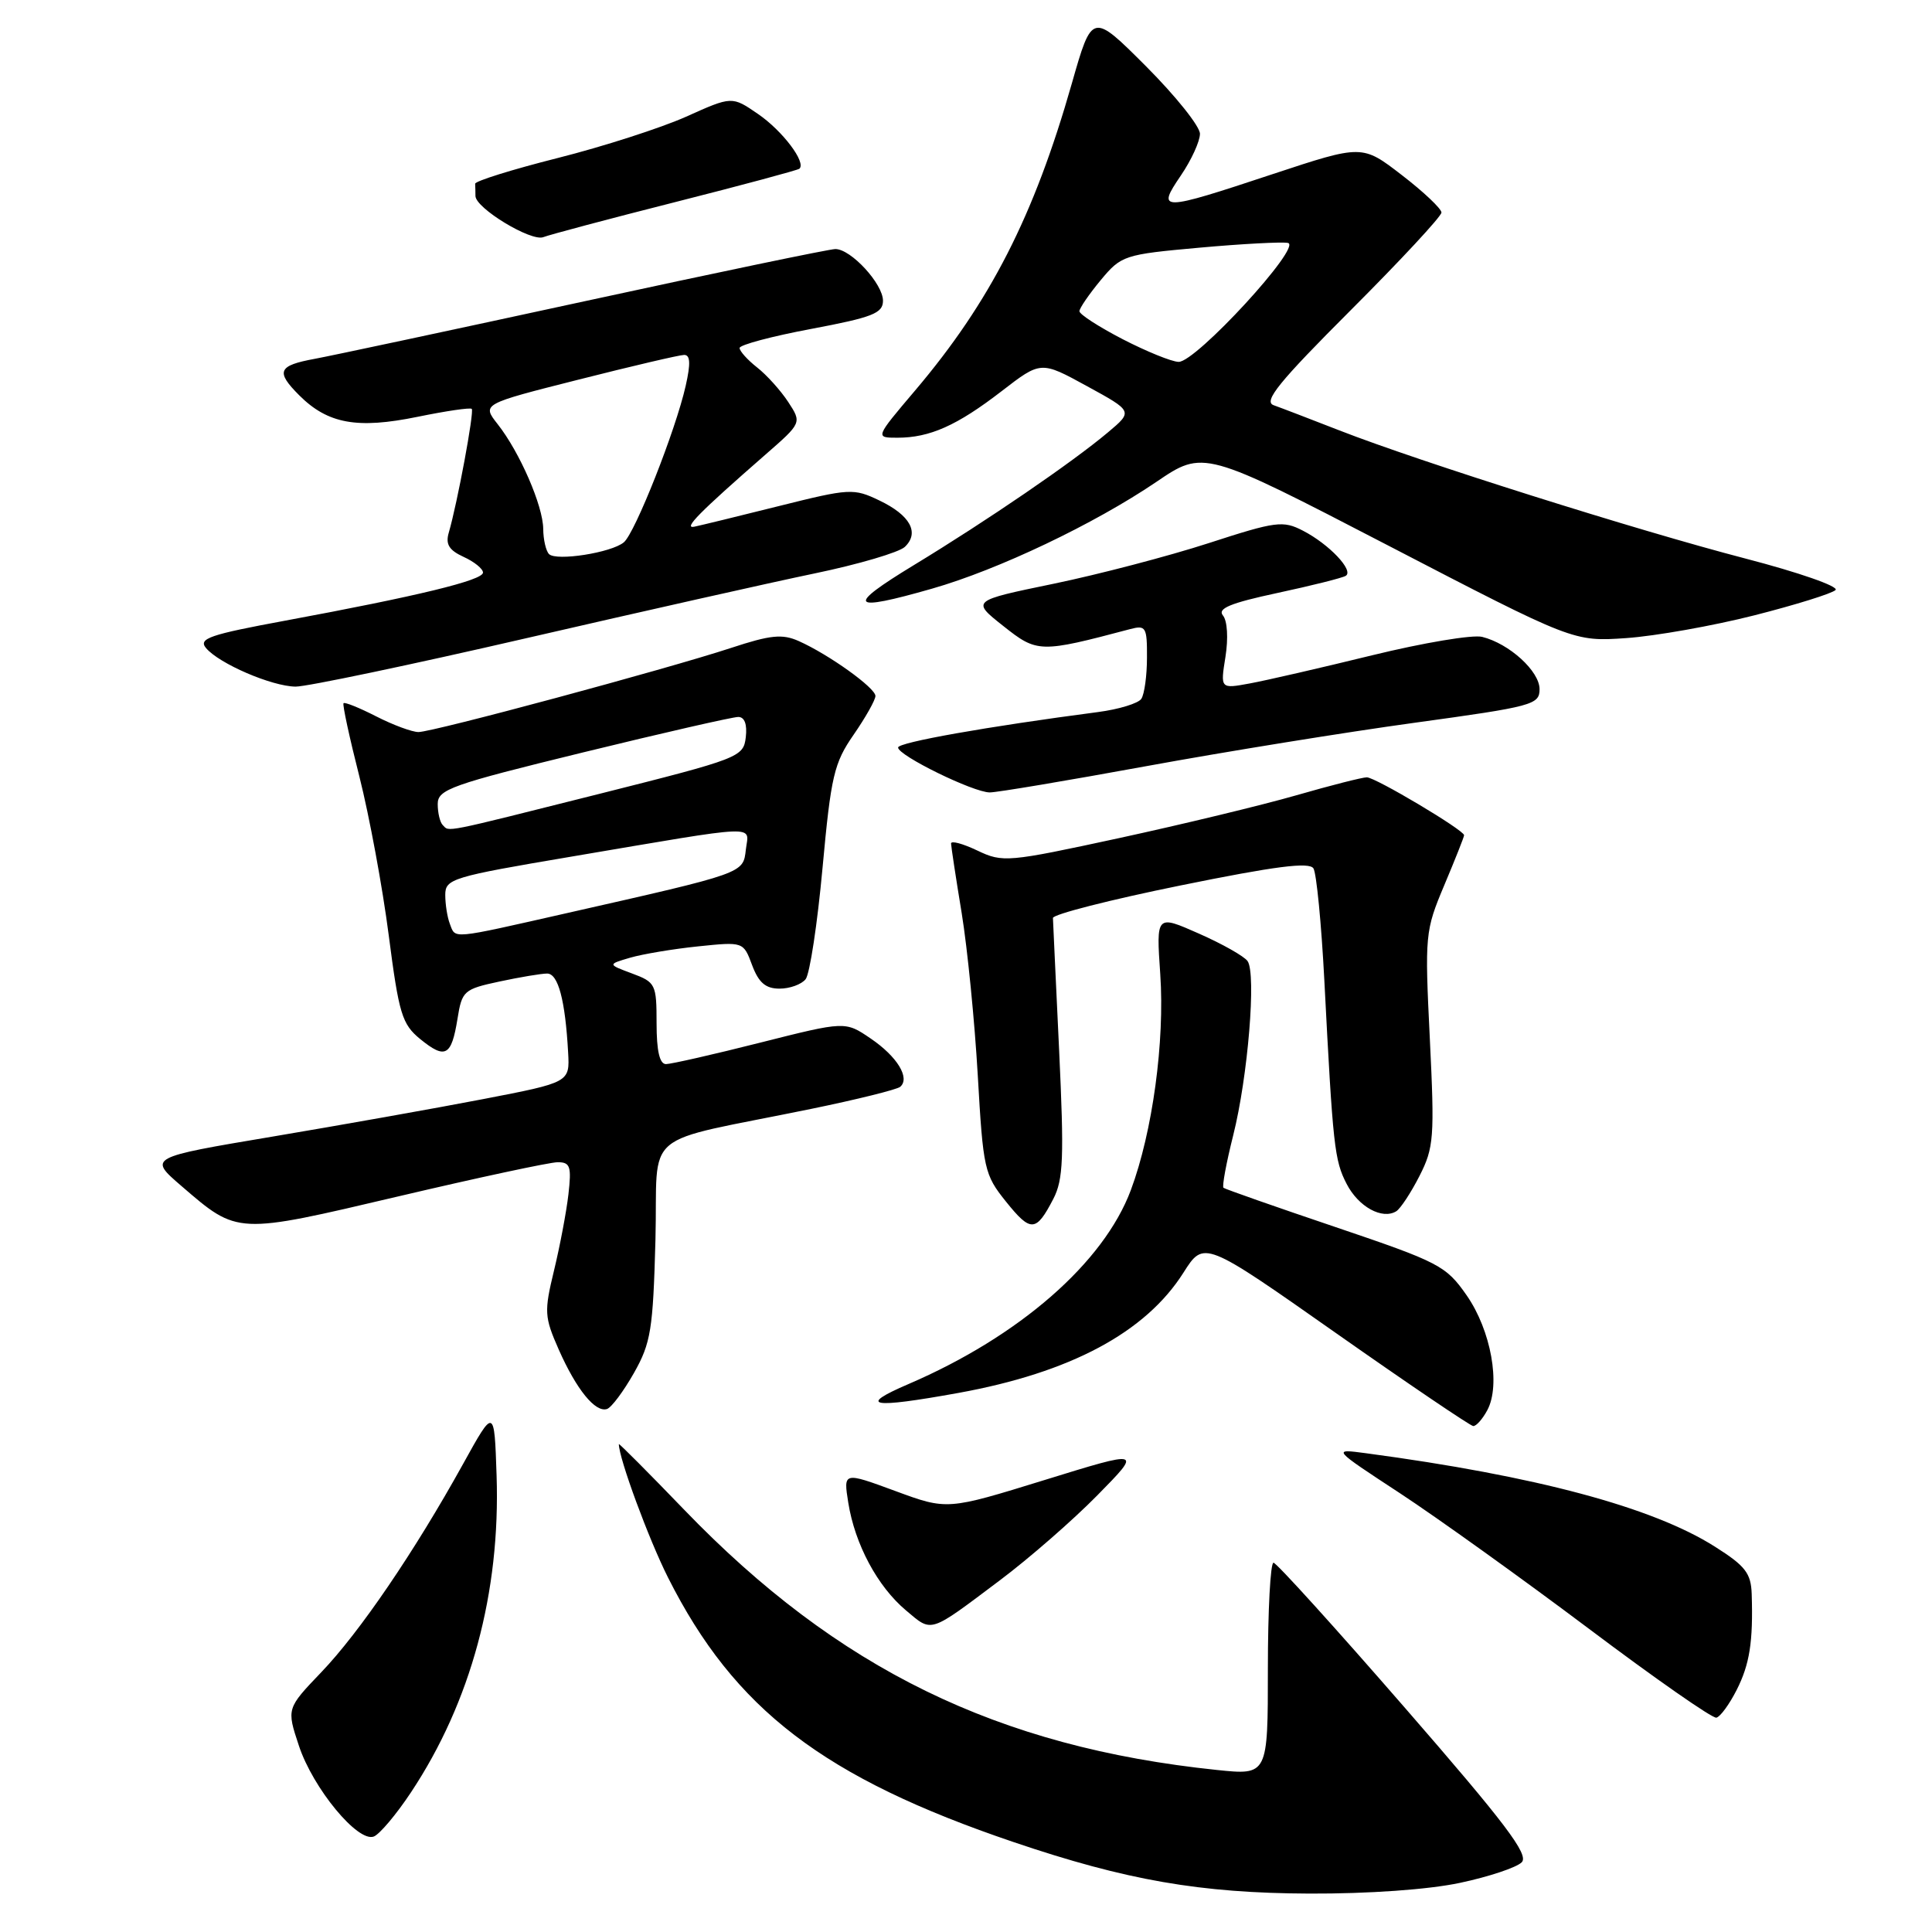 <?xml version="1.0" encoding="UTF-8" standalone="no"?>
<!DOCTYPE svg PUBLIC "-//W3C//DTD SVG 1.1//EN" "http://www.w3.org/Graphics/SVG/1.1/DTD/svg11.dtd" >
<svg xmlns="http://www.w3.org/2000/svg" xmlns:xlink="http://www.w3.org/1999/xlink" version="1.1" viewBox="0 0 256 256">
 <g >
 <path fill="currentColor"
d=" M 193.45 249.49 C 197.28 248.68 200.96 247.45 201.64 246.76 C 202.62 245.76 199.47 241.60 186.18 226.32 C 177.01 215.77 169.16 207.10 168.75 207.07 C 168.34 207.03 168.00 213.35 168.00 221.12 C 168.00 235.23 168.00 235.23 161.25 234.53 C 132.21 231.51 110.99 221.14 90.68 200.07 C 85.91 195.12 82.00 191.20 82.00 191.35 C 82.00 193.22 85.95 203.94 88.52 209.04 C 97.31 226.50 109.15 235.56 134.32 244.09 C 149.24 249.15 159.03 250.85 173.50 250.91 C 181.34 250.94 189.26 250.38 193.45 249.49 Z  M 54.46 237.49 C 62.39 225.54 66.32 211.01 65.80 195.50 C 65.50 186.50 65.50 186.50 61.35 194.00 C 54.92 205.61 47.65 216.28 42.58 221.57 C 37.97 226.39 37.97 226.39 39.61 231.33 C 41.48 236.97 47.42 244.16 49.53 243.35 C 50.30 243.05 52.52 240.42 54.46 237.49 Z  M 230.11 223.94 C 231.84 220.53 232.31 217.55 232.11 211.23 C 232.02 208.46 231.27 207.49 227.25 204.95 C 219.00 199.71 203.51 195.57 181.00 192.56 C 176.50 191.96 176.50 191.96 185.50 197.86 C 190.45 201.11 201.70 209.18 210.50 215.79 C 219.30 222.41 226.92 227.73 227.43 227.60 C 227.95 227.48 229.15 225.83 230.11 223.94 Z  M 132.50 209.39 C 136.35 206.50 142.16 201.44 145.41 198.13 C 151.32 192.12 151.32 192.12 138.41 196.11 C 125.50 200.10 125.50 200.10 118.62 197.56 C 111.75 195.03 111.75 195.03 112.40 199.11 C 113.28 204.63 116.27 210.21 120.04 213.38 C 123.56 216.34 123.01 216.52 132.50 209.39 Z  M 197.08 186.85 C 198.87 183.50 197.57 176.28 194.34 171.64 C 191.60 167.71 190.71 167.25 176.98 162.60 C 169.01 159.91 162.33 157.56 162.12 157.39 C 161.91 157.21 162.49 154.08 163.41 150.42 C 165.36 142.67 166.48 129.02 165.31 127.35 C 164.86 126.71 161.96 125.07 158.85 123.70 C 153.20 121.20 153.20 121.20 153.74 129.08 C 154.35 138.01 152.72 149.98 149.84 157.70 C 146.24 167.33 135.06 177.08 120.39 183.39 C 113.52 186.34 115.40 186.67 127.00 184.57 C 141.83 181.88 151.79 176.56 156.81 168.64 C 159.53 164.35 159.53 164.35 177.01 176.63 C 186.63 183.39 194.82 188.93 195.21 188.96 C 195.61 188.98 196.45 188.03 197.08 186.85 Z  M 84.00 181.93 C 86.25 177.95 86.53 176.17 86.85 164.31 C 87.24 149.30 84.43 151.67 107.50 146.93 C 113.55 145.69 118.85 144.37 119.28 144.01 C 120.63 142.85 118.88 139.99 115.37 137.61 C 112.00 135.31 112.00 135.31 100.75 138.15 C 94.56 139.72 88.94 140.99 88.25 141.00 C 87.40 141.00 87.00 139.25 87.00 135.60 C 87.00 130.42 86.87 130.15 83.75 128.99 C 80.50 127.78 80.50 127.78 83.50 126.90 C 85.15 126.42 89.20 125.74 92.50 125.40 C 98.50 124.78 98.50 124.78 99.66 127.89 C 100.53 130.21 101.45 131.00 103.29 131.00 C 104.65 131.00 106.20 130.44 106.75 129.75 C 107.30 129.06 108.31 122.42 108.99 115.00 C 110.11 102.81 110.51 101.10 113.12 97.34 C 114.70 95.05 116.00 92.75 116.00 92.22 C 116.00 91.15 109.84 86.73 105.85 84.95 C 103.66 83.97 102.10 84.13 96.85 85.86 C 88.26 88.68 57.36 97.00 55.45 97.00 C 54.61 97.00 52.09 96.07 49.86 94.93 C 47.63 93.79 45.68 93.00 45.52 93.18 C 45.36 93.36 46.31 97.75 47.63 102.94 C 48.94 108.13 50.69 117.58 51.51 123.94 C 52.86 134.38 53.27 135.71 55.69 137.69 C 59.01 140.39 59.82 139.95 60.62 135.00 C 61.21 131.29 61.46 131.07 66.17 130.06 C 68.88 129.48 71.73 129.00 72.50 129.00 C 73.96 129.00 74.90 132.53 75.28 139.46 C 75.50 143.42 75.50 143.42 64.00 145.64 C 57.67 146.86 45.11 149.09 36.08 150.61 C 19.65 153.37 19.65 153.37 24.05 157.16 C 31.54 163.61 31.26 163.59 52.77 158.53 C 63.35 156.04 72.86 154.00 73.90 154.00 C 75.56 154.00 75.74 154.56 75.32 158.25 C 75.05 160.59 74.19 165.13 73.41 168.35 C 72.09 173.80 72.13 174.50 74.03 178.81 C 76.38 184.12 78.88 187.20 80.43 186.70 C 81.02 186.51 82.62 184.36 84.00 181.93 Z  M 139.57 158.86 C 140.90 156.29 141.01 153.39 140.34 139.17 C 139.90 130.00 139.54 122.11 139.52 121.64 C 139.51 121.16 147.11 119.22 156.41 117.33 C 168.98 114.77 173.50 114.19 174.04 115.07 C 174.44 115.72 175.09 122.38 175.48 129.87 C 176.62 151.95 176.82 153.75 178.44 156.88 C 180.00 159.91 183.15 161.64 185.01 160.50 C 185.57 160.15 186.96 158.04 188.09 155.82 C 190.00 152.07 190.10 150.73 189.46 137.64 C 188.78 123.86 188.83 123.34 191.38 117.28 C 192.82 113.86 194.00 110.89 194.00 110.67 C 194.00 110.00 182.25 103.00 181.11 103.00 C 180.52 103.00 176.31 104.07 171.77 105.38 C 167.22 106.69 156.64 109.24 148.25 111.06 C 133.51 114.25 132.87 114.31 129.50 112.70 C 127.57 111.78 126.01 111.36 126.02 111.77 C 126.03 112.17 126.66 116.33 127.43 121.00 C 128.19 125.67 129.15 135.35 129.56 142.49 C 130.27 154.92 130.43 155.65 133.29 159.21 C 136.59 163.32 137.28 163.28 139.57 158.86 Z  M 151.89 101.52 C 162.33 99.61 178.33 97.02 187.44 95.77 C 203.09 93.62 204.00 93.38 204.00 91.32 C 204.00 88.94 200.00 85.29 196.40 84.39 C 195.15 84.07 188.59 85.17 181.81 86.83 C 175.04 88.49 167.74 90.17 165.60 90.56 C 161.70 91.28 161.70 91.28 162.38 87.03 C 162.77 84.56 162.63 82.26 162.05 81.56 C 161.28 80.63 163.02 79.91 169.27 78.57 C 173.79 77.60 177.87 76.58 178.32 76.30 C 179.43 75.61 176.12 72.11 172.65 70.32 C 170.00 68.95 169.08 69.07 160.15 71.97 C 154.84 73.69 145.60 76.11 139.61 77.35 C 128.71 79.60 128.71 79.60 132.93 82.94 C 137.44 86.52 137.78 86.53 149.75 83.36 C 151.83 82.81 152.00 83.09 151.98 87.13 C 151.98 89.54 151.64 91.99 151.23 92.60 C 150.83 93.20 148.25 93.99 145.50 94.35 C 130.78 96.28 119.00 98.37 119.00 99.05 C 119.00 100.11 128.98 105.00 131.15 105.00 C 132.12 105.00 141.45 103.43 151.89 101.52 Z  M 69.67 84.58 C 84.98 81.05 102.22 77.17 108.00 75.97 C 113.78 74.77 119.12 73.19 119.89 72.47 C 121.88 70.58 120.60 68.26 116.51 66.31 C 113.11 64.68 112.59 64.71 103.23 67.05 C 97.88 68.39 92.83 69.62 92.00 69.79 C 90.48 70.10 92.62 67.93 101.40 60.26 C 106.25 56.03 106.25 56.03 104.44 53.26 C 103.44 51.74 101.59 49.68 100.31 48.68 C 99.04 47.68 98.00 46.52 98.00 46.11 C 98.00 45.70 102.27 44.56 107.50 43.58 C 115.62 42.05 117.00 41.51 117.00 39.85 C 117.00 37.61 112.76 33.00 110.69 33.00 C 109.92 33.00 94.94 36.12 77.40 39.93 C 59.85 43.74 43.81 47.16 41.74 47.54 C 36.83 48.44 36.49 49.22 39.66 52.39 C 43.44 56.16 47.33 56.87 55.33 55.23 C 59.09 54.46 62.32 53.98 62.51 54.18 C 62.86 54.53 60.60 66.68 59.47 70.56 C 59.01 72.11 59.49 72.90 61.43 73.79 C 62.84 74.43 64.00 75.37 64.00 75.87 C 64.00 76.89 55.33 78.99 37.79 82.24 C 27.78 84.09 26.26 84.61 27.29 85.86 C 29.01 87.93 36.02 90.95 39.17 90.98 C 40.64 90.99 54.37 88.11 69.67 84.58 Z  M 232.44 81.54 C 237.91 80.15 242.76 78.64 243.22 78.18 C 243.69 77.71 238.32 75.84 231.28 74.01 C 216.93 70.28 188.13 61.19 177.50 57.04 C 173.65 55.54 169.72 54.03 168.76 53.69 C 167.37 53.19 169.46 50.62 179.01 41.07 C 185.60 34.48 191.00 28.67 191.00 28.16 C 191.00 27.66 188.64 25.42 185.75 23.20 C 180.50 19.15 180.50 19.15 168.64 23.07 C 153.72 28.02 153.23 28.02 156.46 23.27 C 157.86 21.22 159.00 18.72 159.00 17.73 C 159.00 16.74 155.78 12.72 151.85 8.78 C 144.71 1.64 144.71 1.64 142.02 11.07 C 137.01 28.64 131.20 40.02 121.25 51.75 C 115.95 58.00 115.95 58.00 118.91 58.00 C 123.20 58.00 126.81 56.39 132.71 51.84 C 137.92 47.82 137.92 47.82 144.02 51.16 C 150.13 54.50 150.13 54.50 146.81 57.29 C 142.08 61.27 130.82 68.97 121.06 74.90 C 112.00 80.41 112.57 81.13 123.50 78.00 C 132.26 75.50 144.98 69.44 153.20 63.87 C 159.48 59.60 159.48 59.60 183.99 72.31 C 208.50 85.03 208.50 85.03 215.50 84.55 C 219.35 84.28 226.97 82.93 232.44 81.54 Z  M 89.50 26.77 C 98.30 24.54 105.69 22.55 105.92 22.36 C 106.87 21.54 103.69 17.33 100.45 15.11 C 96.99 12.73 96.99 12.73 90.92 15.46 C 87.58 16.95 79.92 19.42 73.89 20.94 C 67.86 22.46 62.94 24.00 62.96 24.35 C 62.98 24.71 63.00 25.43 63.00 25.96 C 63.00 27.58 70.40 32.06 72.00 31.42 C 72.82 31.10 80.70 29.00 89.50 26.77 Z  M 59.61 122.42 C 59.27 121.55 59.00 119.82 59.00 118.58 C 59.00 116.45 59.88 116.18 75.75 113.50 C 101.20 109.19 99.21 109.27 98.83 112.57 C 98.46 115.75 98.76 115.64 75.17 120.98 C 59.57 124.51 60.38 124.44 59.61 122.42 Z  M 58.67 109.33 C 58.30 108.97 58.00 107.71 58.00 106.54 C 58.00 104.60 59.75 103.98 77.25 99.70 C 87.84 97.11 97.09 95.00 97.82 95.00 C 98.66 95.00 99.02 95.97 98.82 97.69 C 98.51 100.32 98.00 100.51 79.50 105.17 C 58.30 110.50 59.58 110.24 58.67 109.33 Z  M 72.75 73.42 C 72.34 73.01 71.99 71.50 71.98 70.08 C 71.95 67.01 68.87 59.92 65.94 56.20 C 63.85 53.54 63.85 53.54 76.67 50.30 C 83.73 48.51 90.01 47.04 90.64 47.03 C 91.47 47.01 91.53 48.15 90.86 51.11 C 89.54 56.99 84.15 70.63 82.66 71.86 C 81.01 73.24 73.71 74.38 72.75 73.42 Z  M 148.75 44.94 C 145.59 43.30 143.01 41.64 143.03 41.23 C 143.04 40.83 144.31 38.98 145.85 37.12 C 148.58 33.84 148.94 33.72 158.92 32.82 C 164.56 32.31 169.85 32.03 170.66 32.19 C 172.62 32.60 158.44 48.02 156.17 47.95 C 155.25 47.93 151.91 46.57 148.75 44.94 Z "/>
</g>
</svg>